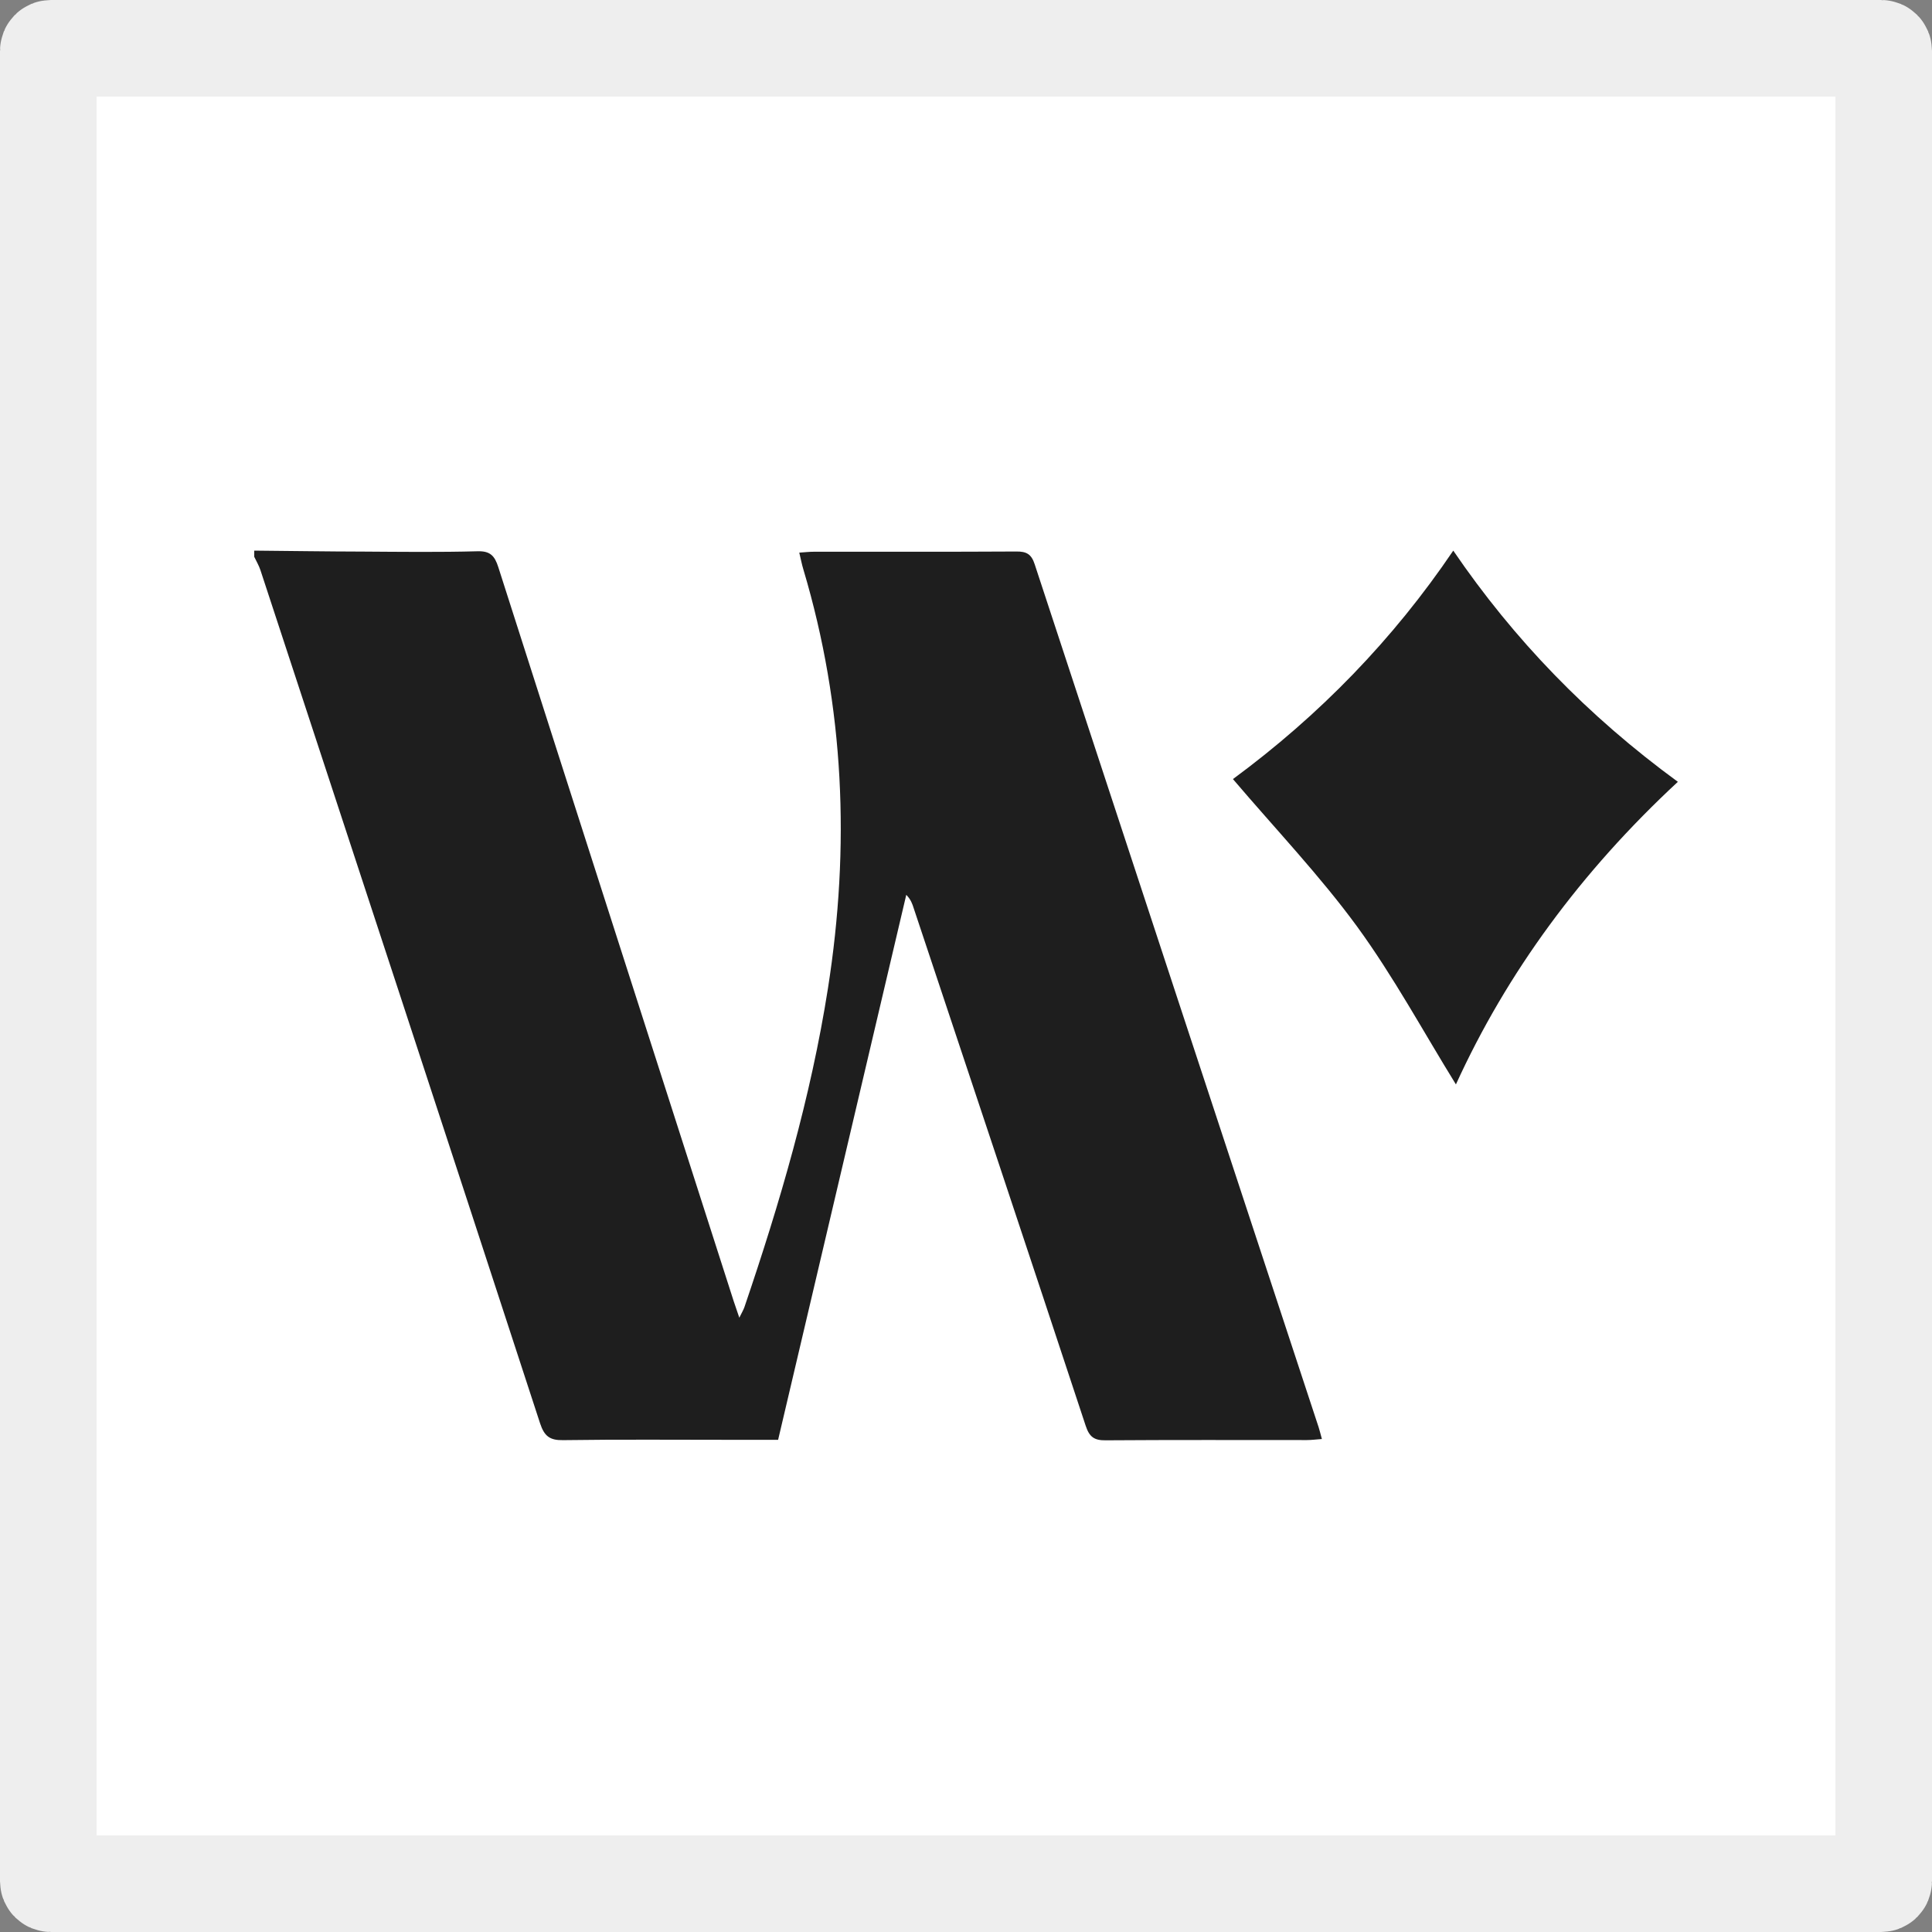 <svg width="24" height="24" viewBox="0 0 24 24" fill="none" xmlns="http://www.w3.org/2000/svg">
<rect x="0" y="0" width="24" height="24" fill="#808080" stroke="none"/>
<g clip-path="url(#clip0_1314_1826)">
<path d="M0.632 0.6H23.369C23.386 0.6 23.4 0.614 23.4 0.632V23.369C23.4 23.386 23.386 23.4 23.369 23.4H0.632C0.614 23.4 0.6 23.386 0.6 23.369V0.632C0.6 0.614 0.614 0.6 0.632 0.6Z" fill="white" stroke="#EEEEEE" stroke-width="1.2"/>
<path d="M3.158 6.84C3.608 6.844 4.058 6.851 4.508 6.852C4.983 6.855 5.459 6.861 5.934 6.848C6.089 6.844 6.145 6.904 6.19 7.045C7.162 10.085 8.139 13.124 9.114 16.163C9.134 16.223 9.154 16.282 9.184 16.369C9.213 16.309 9.235 16.274 9.248 16.236C9.688 14.943 10.072 13.634 10.285 12.278C10.561 10.521 10.49 8.786 9.981 7.078C9.961 7.014 9.949 6.947 9.929 6.865C10.001 6.86 10.054 6.854 10.107 6.854C10.947 6.853 11.786 6.856 12.626 6.851C12.748 6.85 12.812 6.881 12.853 7.009C14.027 10.583 15.204 14.157 16.381 17.731C16.394 17.771 16.404 17.814 16.421 17.876C16.351 17.881 16.293 17.889 16.235 17.889C15.401 17.889 14.568 17.886 13.735 17.892C13.595 17.894 13.533 17.852 13.487 17.712C12.779 15.566 12.064 13.424 11.35 11.281C11.333 11.228 11.315 11.174 11.258 11.116C10.728 13.367 10.199 15.619 9.666 17.886H9.105C8.402 17.886 7.698 17.88 6.995 17.89C6.831 17.893 6.762 17.842 6.709 17.681C5.556 14.146 4.396 10.614 3.235 7.082C3.216 7.024 3.184 6.971 3.158 6.916C3.158 6.891 3.158 6.865 3.158 6.84Z" fill="#1E1E1E"/>
<path d="M15.316 9.678C16.391 8.886 17.307 7.943 18.053 6.84C18.804 7.941 19.72 8.891 20.843 9.712C19.639 10.829 18.718 12.085 18.086 13.471C17.682 12.818 17.316 12.138 16.857 11.508C16.396 10.878 15.843 10.297 15.316 9.678Z" fill="#1E1E1E"/>
</g>
<defs>
<clipPath id="clip0_1314_1826">
<rect width="24" height="24" fill="white"/>
</clipPath>
</defs>
</svg>
